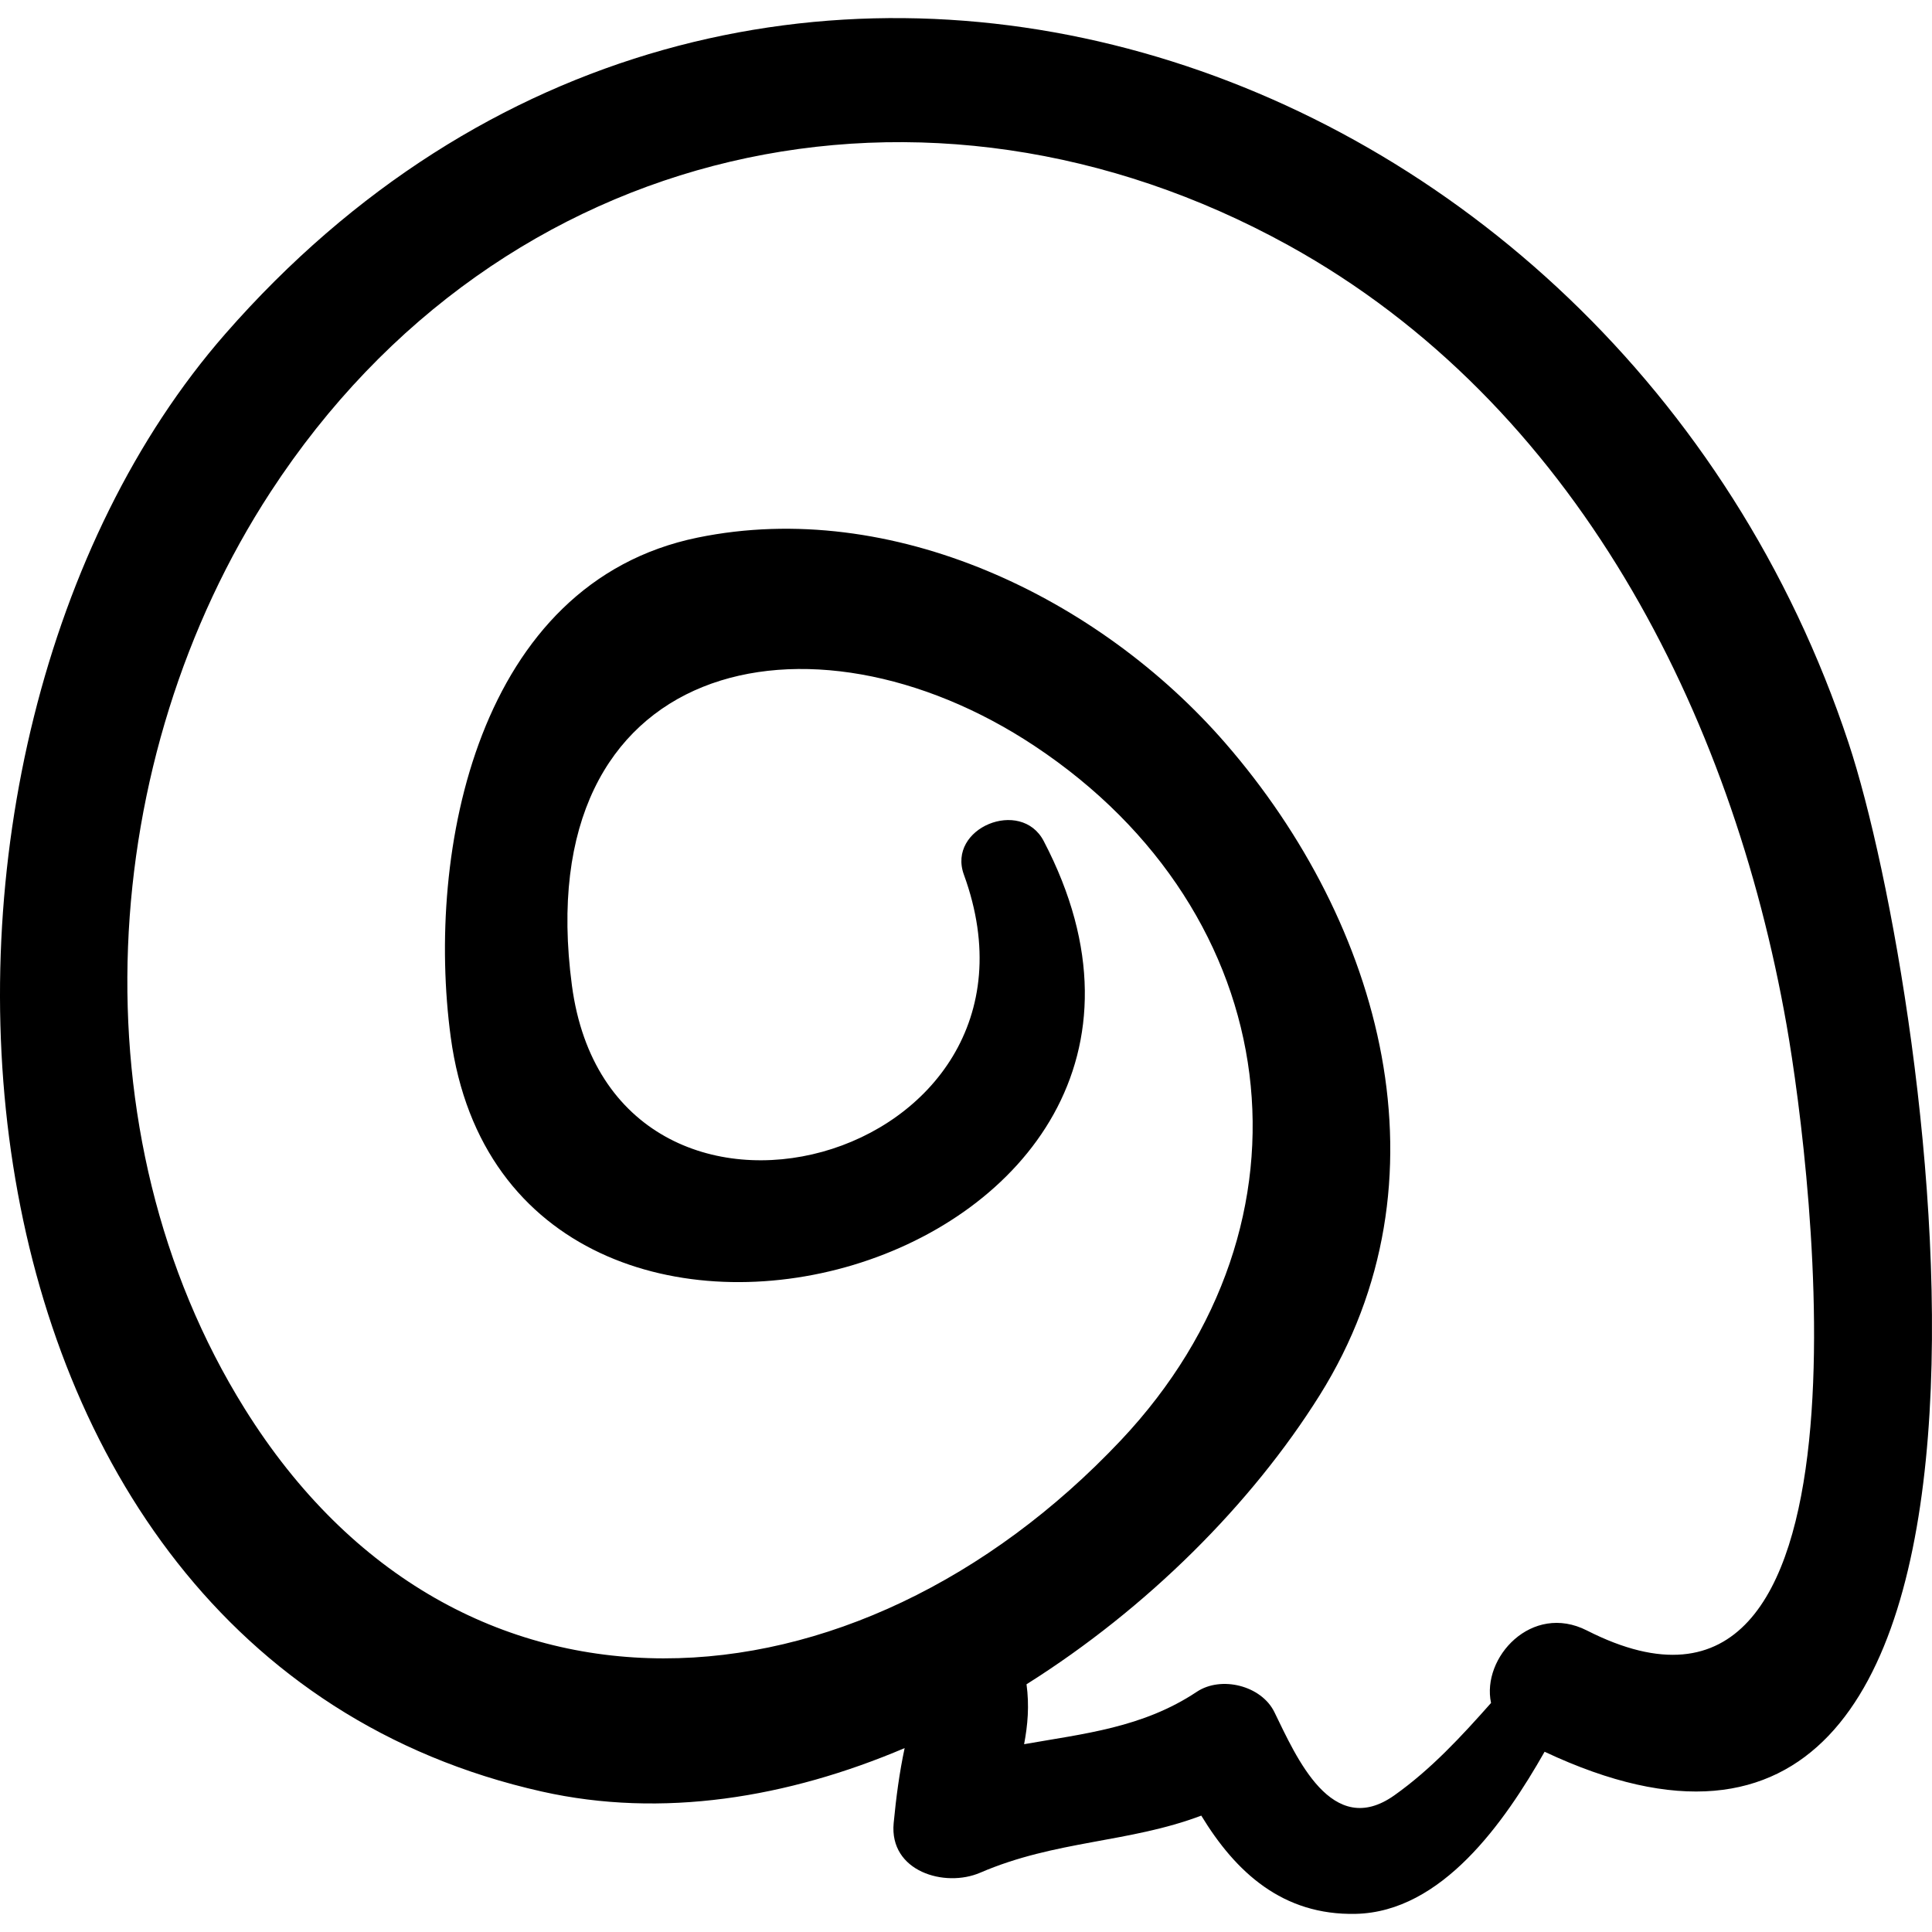 <?xml version="1.0" encoding="iso-8859-1"?>
<!-- Generator: Adobe Illustrator 16.0.0, SVG Export Plug-In . SVG Version: 6.00 Build 0)  -->
<!DOCTYPE svg PUBLIC "-//W3C//DTD SVG 1.1//EN" "http://www.w3.org/Graphics/SVG/1.1/DTD/svg11.dtd">
<svg version="1.1" id="Capa_1" xmlns="http://www.w3.org/2000/svg" xmlns:xlink="http://www.w3.org/1999/xlink" x="0px" y="0px"
	 width="190.702px" height="190.701px" viewBox="0 0 190.702 190.701" style="enable-background:new 0 0 190.702 190.701;"
	 xml:space="preserve">
<g>
	<path d="M182.463,73.325C159.4,3.669,73.131-25.239,22.235,32.959C-13.512,73.834-8.281,162.98,53.484,176.838
		c11.883,2.666,24.269,0.617,35.811-4.289c-0.518,2.415-0.843,4.887-1.083,7.4c-0.455,4.777,5.044,6.406,8.54,4.9
		c7.447-3.211,14.675-2.933,21.823-5.635c3.39,5.57,8.012,9.857,15.249,9.697c8.502-0.189,14.683-9.041,18.64-16.002
		C205.052,197.645,190.769,98.413,182.463,73.325z M156.644,160.943c-5.455-2.773-10.424,2.677-9.468,7.152
		c-2.924,3.299-5.917,6.541-9.531,9.108c-6.189,4.397-9.689-3.778-11.852-8.203c-1.285-2.63-5.255-3.608-7.659-2.009
		c-5.343,3.559-11.177,4.135-17.048,5.174c0.359-1.891,0.526-3.799,0.239-5.915c11.927-7.509,22.204-17.794,28.925-28.513
		c13.322-21.248,6.102-46.629-9.264-64.345C108.459,58.95,88.042,49.134,68.872,53.062C47.145,57.514,42.012,84,44.491,102.374
		c5.88,43.579,80.585,22.831,58.531-19.356c-2.242-4.291-9.562-1.297-7.878,3.321c10.394,28.509-34.72,40.778-38.692,10.931
		c-4.303-32.337,23.49-38.347,45.666-23.638c24.861,16.491,28.853,46.979,8.513,68.543c-26.144,27.718-65.388,30.709-86.485-3.137
		C7.18,111.822,9.567,74.826,26.712,48.553C49.423,13.754,91.528,4.544,127.167,24.21c28.312,15.622,43.764,46.189,49.179,76.946
		C178.958,115.994,186.216,175.98,156.644,160.943z"/>
</g>
<g>
</g>
<g>
</g>
<g>
</g>
<g>
</g>
<g>
</g>
<g>
</g>
<g>
</g>
<g>
</g>
<g>
</g>
<g>
</g>
<g>
</g>
<g>
</g>
<g>
</g>
<g>
</g>
<g>
</g>
</svg>
